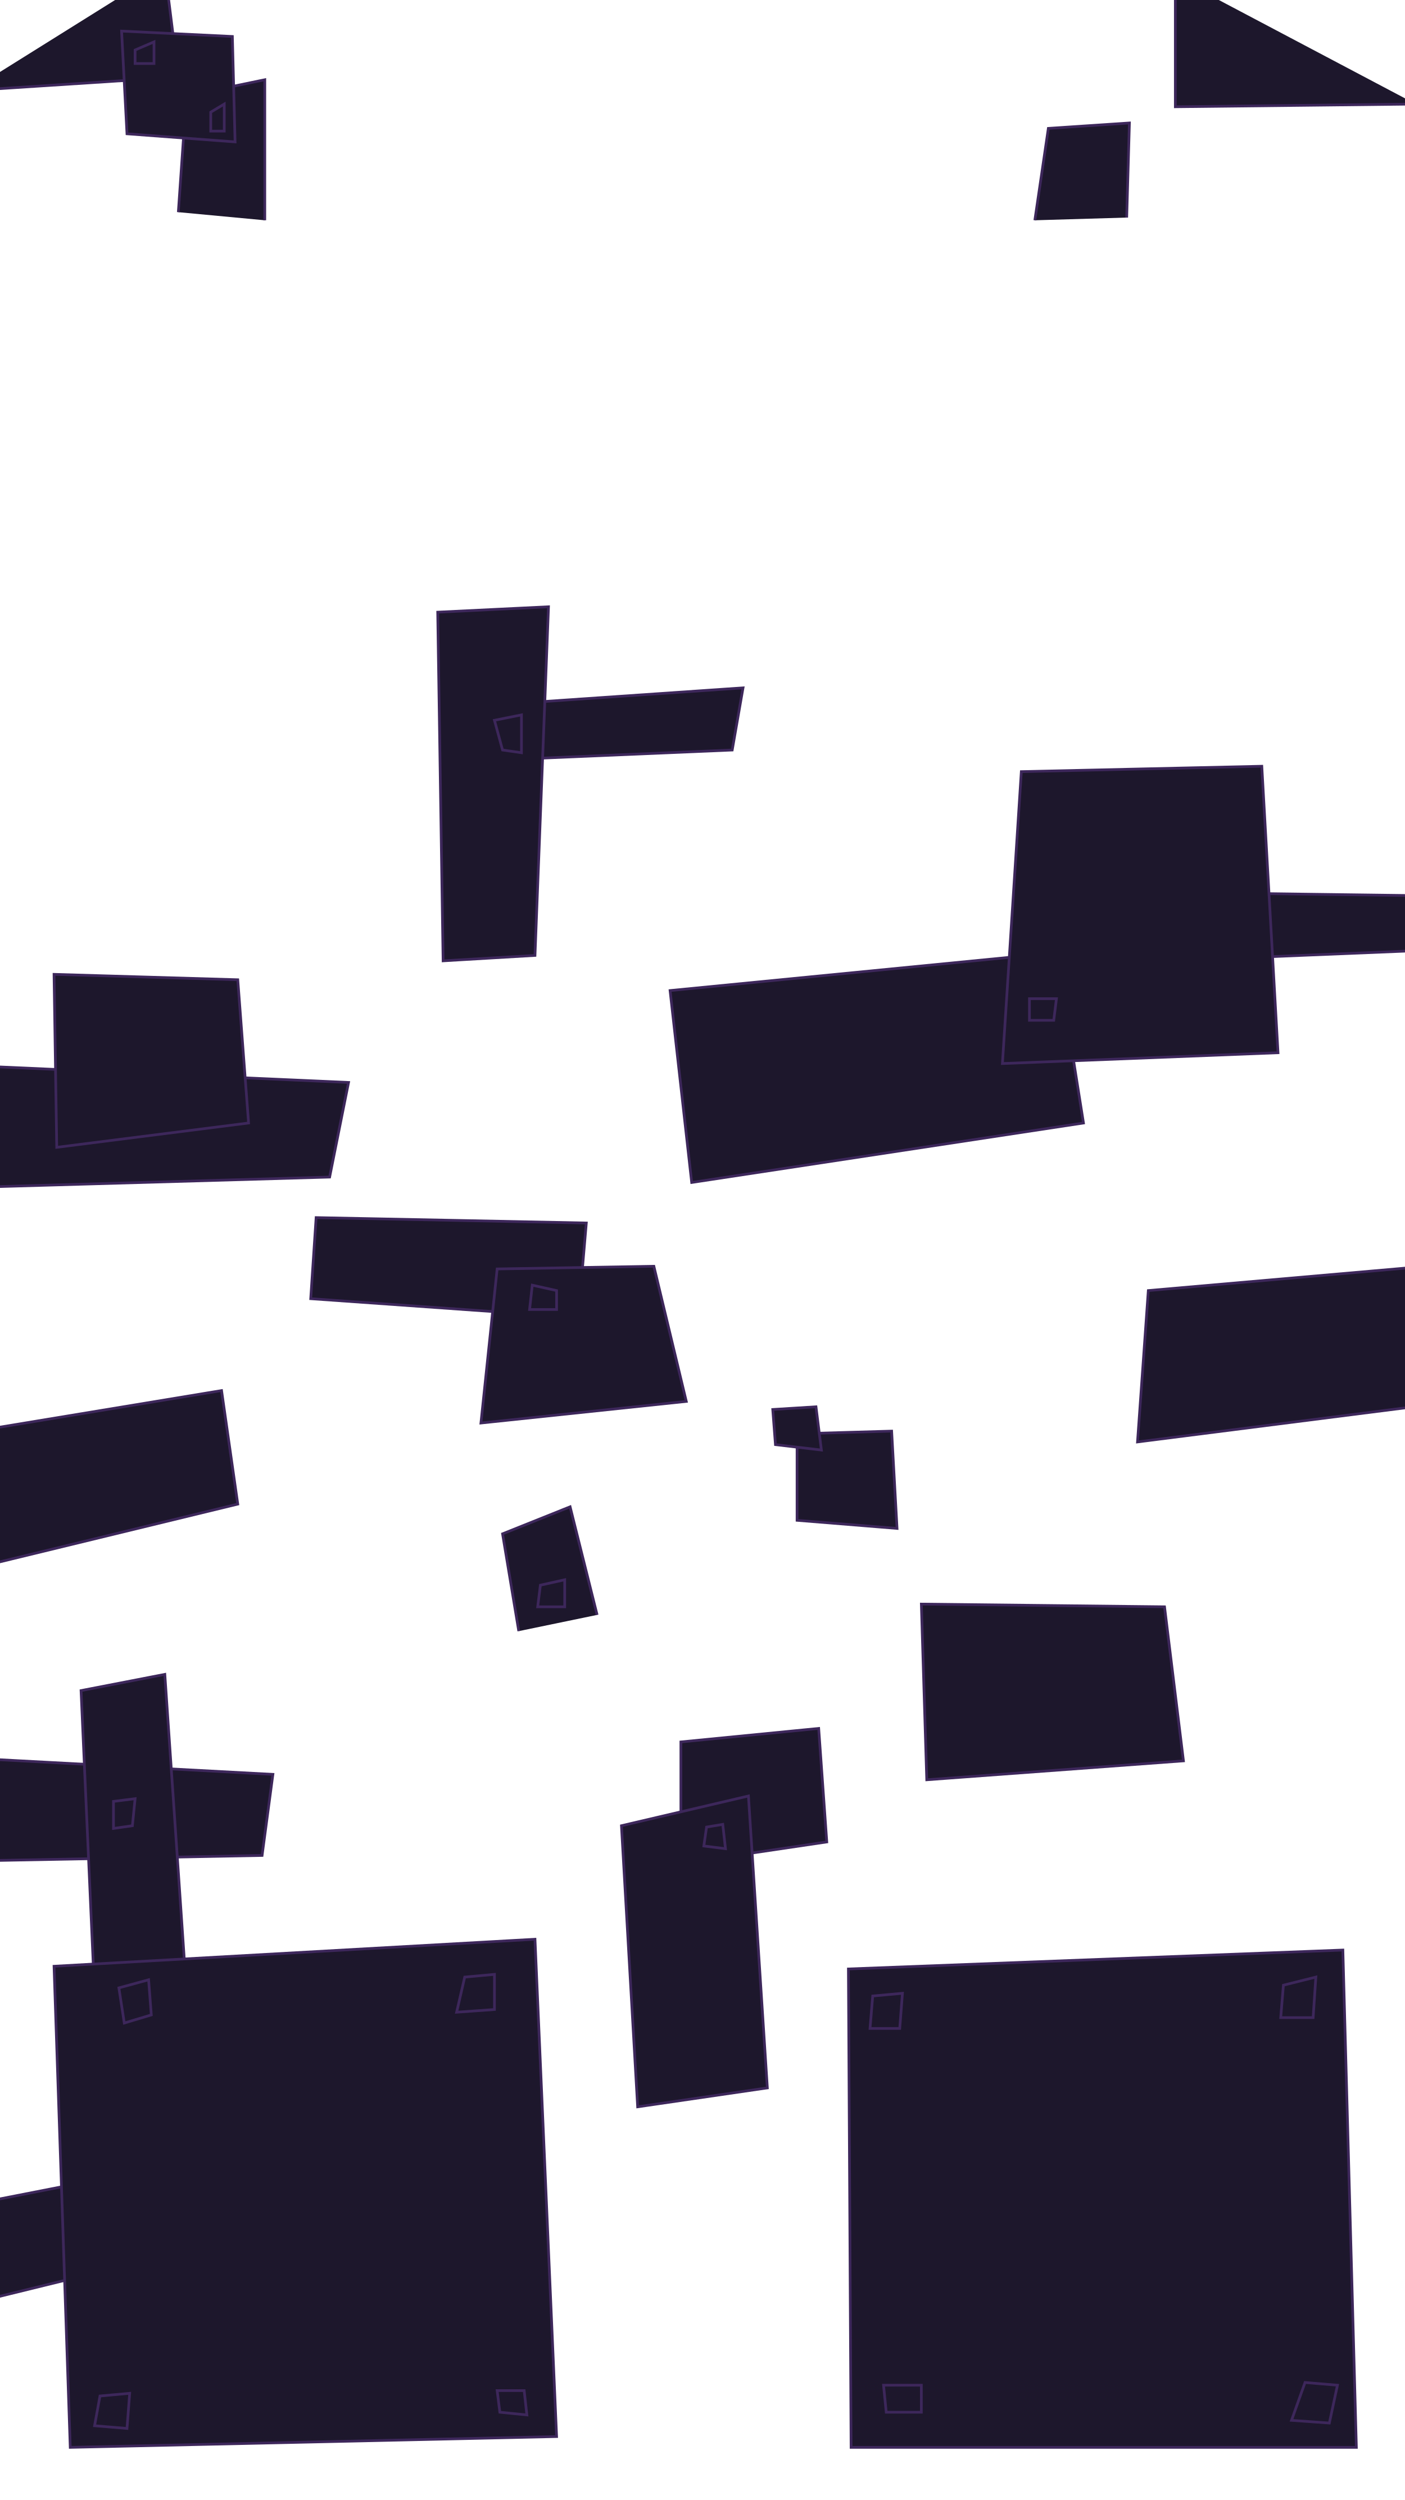 <?xml version="1.0" encoding="utf-8"?>
<!-- Generator: Adobe Illustrator 23.0.1, SVG Export Plug-In . SVG Version: 6.00 Build 0)  -->
<svg version="1.1" id="Layer_2" xmlns="http://www.w3.org/2000/svg" xmlns:xlink="http://www.w3.org/1999/xlink" x="0px" y="0px"
	 viewBox="0 0 520 925" style="enable-background:new 0 0 520 925;" xml:space="preserve">
<style type="text/css">
	.st0{fill:#1D172C;stroke:#3D275B;stroke-miterlimit:10;}
</style>
<polyline class="st0" points="-11,650.5 101,656.5 97,686.5 -9,688.5 "/>
<polyline class="st0" points="35,737.5 30,625.5 61,619.5 69,736.5 "/>
<polygon class="st0" points="42,666.5 50,665.5 49,675.5 42,676.5 "/>
<polyline class="st0" points="-15,816.5 31,807.5 33,841.5 -20,854.5 "/>
<polygon class="st0" points="252,644.5 303,639.5 306,681.5 252,689.5 "/>
<polygon class="st0" points="230,675.5 277,664.5 284,772.5 236,779.5 "/>
<polyline class="st0" points="528,468.5 425,477.5 421,533.5 531,519.5 "/>
<polyline class="st0" points="435,-8.5 435,39.5 524,38.5 "/>
<polyline class="st0" points="383,81.5 388,47.5 418,45.5 417,80.5 "/>
<polyline class="st0" points="-11,33.5 66,28.5 61,-11.5 "/>
<polyline class="st0" points="66,78.5 69,35.5 98,29.5 98,81.5 "/>
<polygon class="st0" points="45,11.5 86,13.5 87,52.5 47,49.5 "/>
<polygon class="st0" points="458,330.5 534,331.5 530,351.5 457,354.5 "/>
<polygon class="st0" points="248,366.5 391,352.5 401,415.5 256,437.5 "/>
<polygon class="st0" points="378,285.5 467,283.5 473,389.5 371,393.5 "/>
<polyline class="st0" points="173,261.5 275,254.5 271,277.5 177,281.5 "/>
<polygon class="st0" points="162,226.5 203,224.5 198,353.5 164,355.5 "/>
<polyline class="st0" points="-6,394.5 129,400.5 122,435.5 -17,439.5 "/>
<polygon class="st0" points="217,452.5 117,450.5 115,480.5 214,487.5 "/>
<polygon class="st0" points="20,360.5 88,362.5 92,415.5 21,424.5 "/>
<polygon class="st0" points="184,469.5 242,468.5 254,518.5 178,526.5 "/>
<polygon class="st0" points="197,475.5 206,477.5 206,484.5 196,484.5 "/>
<polygon class="st0" points="183,266.5 193,264.5 193,278.5 186,277.5 "/>
<polygon class="st0" points="381,369.5 391,369.5 390,377.5 381,377.5 "/>
<polygon class="st0" points="295,530.5 330,529.5 332,565.5 295,562.5 "/>
<polygon class="st0" points="286,521.5 302,520.5 304,536.5 287,534.5 "/>
<polyline class="st0" points="221,597.5 211,557.5 186,567.5 192,603.5 "/>
<polygon class="st0" points="200,586.5 209,584.5 209,594.5 199,594.5 "/>
<polyline class="st0" points="-15,530.5 82,514.5 88,556.5 -15,581.5 "/>
<polygon class="st0" points="78,41.5 83,38.5 83,48.5 78,48.5 "/>
<polygon class="st0" points="50,18.5 57,15.5 57,23.5 50,23.5 "/>
<polygon class="st0" points="341,593.5 431,594.5 438,651.5 343,658.5 "/>
<polygon class="st0" points="261.5,676 267.5,675 268.5,684 260.5,683 "/>
<polygon class="st0" points="20,727.5 198,717.5 206,901.5 26,905.5 "/>
<polygon class="st0" points="497,721.5 502,905.5 315,905.5 314,728.5 "/>
<polygon class="st0" points="323,738.5 334,737.5 333,750.5 322,750.5 "/>
<polygon class="st0" points="475,734.5 487,731.5 486,746.5 474,746.5 "/>
<polygon class="st0" points="483,881.5 495,882.5 492,896.5 478,895.5 "/>
<polygon class="st0" points="327,882.5 341,882.5 341,892.5 328,892.5 "/>
<polygon class="st0" points="194,884.5 184,884.5 185,892.5 195,893.5 "/>
<polygon class="st0" points="172,731.5 183,730.5 183,743.5 169,744.5 "/>
<polygon class="st0" points="44,735.5 55,732.5 56,745.5 46,748.5 "/>
<polygon class="st0" points="37,886.5 48,885.5 47,898.5 35,897.5 "/>
</svg>
